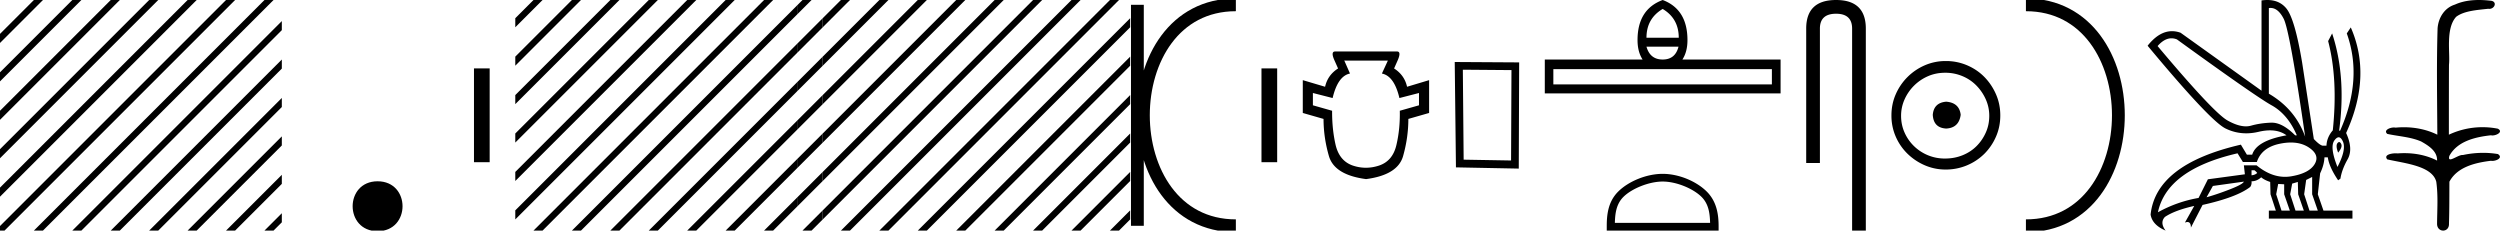 <svg xmlns="http://www.w3.org/2000/svg" width="195.158" height="18"><path d="M193.51 0c.336 0 .67.026.995.066.448.113.218.626-.18.626a.476.476 0 0 1-.081-.008c-.84.097-1.872.15-2.506.626-.841.916-.463 2.821-.561 3.725-.007.05-.01 3.653-.01 5.48a6.145 6.145 0 0 1 2.634-.586c.402 0 .802.04 1.188.117.441.231-.077.528-.423.528a.454.454 0 0 1-.114-.013c-1.226.133-2.62.461-3.243 1.602-.062.206-.023.277.07.277.207 0 .68-.342.947-.342.014 0 .028 0 .04.003a7.535 7.535 0 0 1 1.58-.169 6.8 6.8 0 0 1 1.149.095c.42.278-.096.534-.438.534a.532.532 0 0 1-.105-.01c-1.251.151-2.636.49-3.243 1.633-.007 1.27 0 2.11-.034 3.278.015.36-.219.538-.456.538-.235 0-.473-.176-.474-.526.009-1.15.09-2.161-.06-3.277-.305-1.253-2.478-1.445-3.827-1.754-.295-.347.285-.475.658-.475.056 0 .107.003.15.008.173-.013.347-.02.522-.02.882 0 1.771.175 2.557.58.032-.755-.711-1.19-1.244-1.493-.84-.361-1.766-.397-2.643-.59-.313-.273.18-.501.521-.501a.58.58 0 0 1 .125.012 7.01 7.01 0 0 1 .648-.031c.902 0 1.804.183 2.614.582-.016-2.851-.063-5.61.02-8.308.065-.834.545-1.6 1.354-1.849.58-.264 1.227-.358 1.87-.358zm-23.994 2.99q-.557 0-1.087.606 4.368 5.2 5.46 5.81.815.457 1.435.457.21 0 .399-.053.74-.208 1.586-.234h.042q.828 0 1.817.988h.13q-.702-1.638-1.963-2.34-1.261-.702-7.398-5.148-.212-.085-.421-.085zm7.73-2.369q-.065 0-.132.01v6.683q2.054 1.196 2.834 3.354-1.196-8.268-1.677-9.204-.433-.843-1.024-.843zm5.356 10.468q.081 0 .154.138.13.247-.234.689-.208-.546-.052-.741.069-.086.132-.086zm-.036-.372q-.153 0-.33.237-.39.52.234 2.08.702-1.352.429-1.976-.15-.34-.333-.34zm-6.804 2.577v.39q.286-.026.442-.182-.052-.078-.208-.208zm-.598.884l-2.419.338-.494.884q.833-.234 1.834-.624 1-.39 1.079-.598zm5.33-.364l-.468.234-.156 1.118.416 1.274h.65l-.442-1.274v-1.352zm-1.118.39l-.442.13-.156.832.416 1.274h.65l-.442-1.274-.026-.962zm-1.534.156l-.156.806.416 1.274h.65l-.442-1.274v-.78l-.468-.026zm.994-3.234q-.415 0-.89.1-1.404.3-1.768 1.418h-1.092l-.416-.676q-5.513 1.274-6.215 4.602 1.508-.832 3.172-1.118l.728-1.456 2.887-.39-.078-.702h.988q1.092.9 2.228.9.243 0 .489-.042 1.39-.234 1.82-.95.429-.714-.455-1.3-.585-.386-1.398-.386zM176.99 0q.948 0 1.489.658.663.806 1.235 4.238l.91 5.954q.442.468.676.52h.312q.026-.65.494-1.196.416-3.978-.364-6.968l.312-.598q1.118 3.38.546 7.592h.078q1.794-4.03.52-7.592l.312-.468q1.664 3.796-.364 8.242.572 1.248.117 2.054-.455.806-.56 1.508l-.181.13q-.702-1.04-.806-1.794h-.26q-.026.598-.338 1.248l-.182 1.638.442 1.274h2.262v.624h-6.526v-.624h.546l-.416-1.274-.026-.962q-.468-.156-.702-.364-.338.312-.754.312.026.26-.104.442-1.04.806-3.719 1.404l-.91 1.768q0-.434-.269-.434-.086 0-.199.044l.728-1.3q-1.508.338-2.288.858-.416.442.052 1.066-1.04-.442-1.17-1.248.416-3.926 7.047-5.46l.468.78h.416q.338-1.092 2.678-1.508-.523-.388-1.285-.388-.414 0-.9.115-.492.116-.96.116-.845 0-1.613-.376-1.197-.585-6.085-6.461.901-1.136 1.905-1.136.33 0 .67.122l6.318 4.524V.034q.234-.034.448-.034z"/><path d="M158.15.375c9.624 0 9.624 17.25 0 17.25" fill="none" stroke="#000"/><path d="M151.928 7.938c.68.054 1.057.394 1.13 1.022-.09.68-.467 1.04-1.13 1.075-.664-.036-1.013-.394-1.049-1.075.054-.628.403-.968 1.049-1.022zm-.08-2.259c-.485 0-.933.09-1.345.27a3.545 3.545 0 0 0-1.828 1.815 3.11 3.11 0 0 0-.27 1.276c0 .466.09.901.27 1.304.178.404.425.758.739 1.063a3.422 3.422 0 0 0 2.433.968c.484 0 .937-.086 1.358-.256.421-.17.784-.408 1.089-.712.305-.305.547-.66.726-1.063.18-.403.269-.838.269-1.304 0-.448-.09-.874-.269-1.277a3.67 3.67 0 0 0-.726-1.075 3.302 3.302 0 0 0-1.089-.74 3.431 3.431 0 0 0-1.358-.269zm.053-.914a4.17 4.17 0 0 1 1.667.336c.52.224.968.529 1.344.914.377.386.677.834.901 1.345.224.51.336 1.062.336 1.653 0 .592-.112 1.143-.336 1.654a4.31 4.31 0 0 1-.9 1.331 4.267 4.267 0 0 1-3.012 1.237 4.071 4.071 0 0 1-1.654-.336 4.48 4.48 0 0 1-1.344-.9 4.195 4.195 0 0 1-.915-1.332 4.071 4.071 0 0 1-.336-1.654c0-.591.112-1.142.336-1.653a4.358 4.358 0 0 1 2.26-2.259 4.071 4.071 0 0 1 1.653-.336zM143.33 0q2.322 0 2.322 2.232V18h-1.07V2.232q0-1.16-1.252-1.16-1.262 0-1.262 1.16v10.492h-1.07V2.232Q140.997 0 143.33 0zm-13.536.699q-1.265.749-1.265 2.247h2.52q0-1.498-1.255-2.247zm-1.265 2.946q.283 1.002 1.265 1.002t1.235-1.002zm-7.27 1.751v1.195h17.06V5.396zM129.795 0q1.934.729 1.934 3.128 0 .912-.395 1.519h7.664v2.642h-18.406V4.647h7.634q-.395-.607-.395-1.519 0-2.4 1.964-3.128zm-.001 14.172c-1.074 0-2.418.552-3.069 1.202-.569.57-.643 1.324-.664 2.025h7.435c-.02-.701-.095-1.456-.664-2.025-.65-.65-1.964-1.202-3.038-1.202zm0-.601c1.274 0 2.645.588 3.449 1.392.824.824.917 1.909.917 2.72V18h-8.732v-.316c0-.812.062-1.897.886-2.721.804-.804 2.206-1.392 3.48-1.392zm-15.6-8.131l.063 7.024 3.702.064.031-7.056-3.796-.031zm-.633-.6l5.03.031-.031 8.29-4.904-.096-.095-8.225zm-8.621-.112l.445 1.012q-.951.192-1.356 1.913l-1.54-.394v.961l1.5.426q-.011 1.417.272 2.662.294 1.246 1.327 1.61.516.177 1.037.177.522 0 1.048-.177 1.053-.364 1.337-1.61.293-1.245.263-2.662l1.498-.426v-.96l-1.528.394q-.405-1.72-1.367-1.913l.466-1.012zm4.11-.71q.365 0 .05.71l-.273.617q.81.517 1.013 1.428l1.721-.517v2.562l-1.62.465q0 1.458-.415 2.916-.425 1.458-2.885 1.782-2.46-.324-2.896-1.782-.425-1.458-.425-2.916l-1.62-.465V6.256l1.741.517q.203-.911 1.013-1.428l-.274-.617q-.323-.71.051-.71zM99.7 5.34v7.32h-1.225V5.34z"/><path d="M88.788.375v17.25M96.475.375c-9.625 0-9.625 17.25 0 17.25m0 0" fill="none" stroke="#000"/><path d="M65.646 0l-1.421 1.421v.708L66.177.177 66.354 0zm3 0l-4.421 4.421v.708L69.177.177 69.354 0zm3 0l-7.421 7.421v.708L72.177.177 72.354 0zm3 0L64.225 10.421v.708L75.177.177 75.354 0zm3 0L64.225 13.421v.708L78.177.177 78.354 0zm3 0L64.225 16.421v.708L81.177.177 81.354 0zm3 0L65.823 17.823l-.177.177h.708L84.177.177 84.354 0zm2.579.421L68.823 17.823l-.177.177h.708L86.225 1.129V.42zm0 3L71.823 17.823l-.177.177h.708L86.225 4.129V3.42zm0 3L74.823 17.823l-.177.177h.708L86.225 7.129V6.42zm0 3l-8.402 8.402-.177.177h.708l7.871-7.871V9.42zm0 3l-5.402 5.402-.177.177h.708l4.871-4.871v-.708zm0 3l-2.402 2.402-.177.177h.708l1.871-1.871v-.708zM86.646 0l-.421.421v.708l.952-.952.177-.177zm1.579 1.421l-2 2v.708l2-2V1.42zm0 3l-2 2v.708l2-2V4.42zm0 3l-2 2v.708l2-2V7.42zm0 3l-2 2v.708l2-2v-.708zm0 3l-2 2v.708l2-2v-.708zm0 3l-1.402 1.402-.177.177h.708l.871-.871v-.708zM41.646 0l-1.421 1.421v.708L42.177.177 42.354 0zm3 0l-4.421 4.421v.708L45.177.177 45.354 0zm3 0l-7.421 7.421v.708L48.177.177 48.354 0zm3 0L40.225 10.421v.708L51.177.177 51.354 0zm3 0L40.225 13.421v.708L54.177.177 54.354 0zm3 0L40.225 16.421v.708L57.177.177 57.354 0zm3 0L41.823 17.823l-.177.177h.708L60.177.177 60.354 0zm2.579.421L44.823 17.823l-.177.177h.708L62.225 1.129V.42zm0 3L47.823 17.823l-.177.177h.708L62.225 4.129V3.42zm0 3L50.823 17.823l-.177.177h.708L62.225 7.129V6.42zm0 3l-8.402 8.402-.177.177h.708l7.871-7.871V9.42zm0 3l-5.402 5.402-.177.177h.708l4.871-4.871v-.708zm0 3l-2.402 2.402-.177.177h.708l1.871-1.871v-.708z"/><path d="M62.646 0l-.421.421v.708l.952-.952.177-.177zm1.579 1.421l-2 2v.708l2-2V1.42zm0 3l-2 2v.708l2-2V4.42zm0 3l-2 2v.708l2-2V7.42zm0 3l-2 2v.708l2-2v-.708zm0 3l-2 2v.708l2-2v-.708zm0 3l-1.402 1.402-.177.177h.708l.871-.871v-.708zm-26-11.081v7.32H37V5.34zm-8.749 12.708c-2.597 0-2.597-3.896 0-3.896s2.597 3.896 0 3.896zM2.646 0L0 2.646v.708L3.177.177 3.354 0zm3 0L0 5.646v.708L6.177.177 6.354 0zm3 0L0 8.646v.708L9.177.177 9.354 0zm3 0L0 11.646v.708L12.177.177 12.354 0zm3 0L0 14.646v.708L15.177.177 15.354 0zm3 0L0 17.646V18h.354L18.177.177 18.354 0zm3 0L2.823 17.823 2.646 18h.708L21.177.177 21.354 0zM22 1.646L5.823 17.823 5.646 18h.708L22 2.354v-.708zm0 3L8.823 17.823 8.646 18h.708L22 5.354v-.708zm0 3L11.823 17.823l-.177.177h.708L22 8.354v-.708zm0 3l-7.177 7.177-.177.177h.708L22 11.354v-.708zm0 3l-4.177 4.177-.177.177h.708L22 14.354v-.708zm0 3l-1.177 1.177-.177.177h.708l.646-.646v-.708z"/></svg>